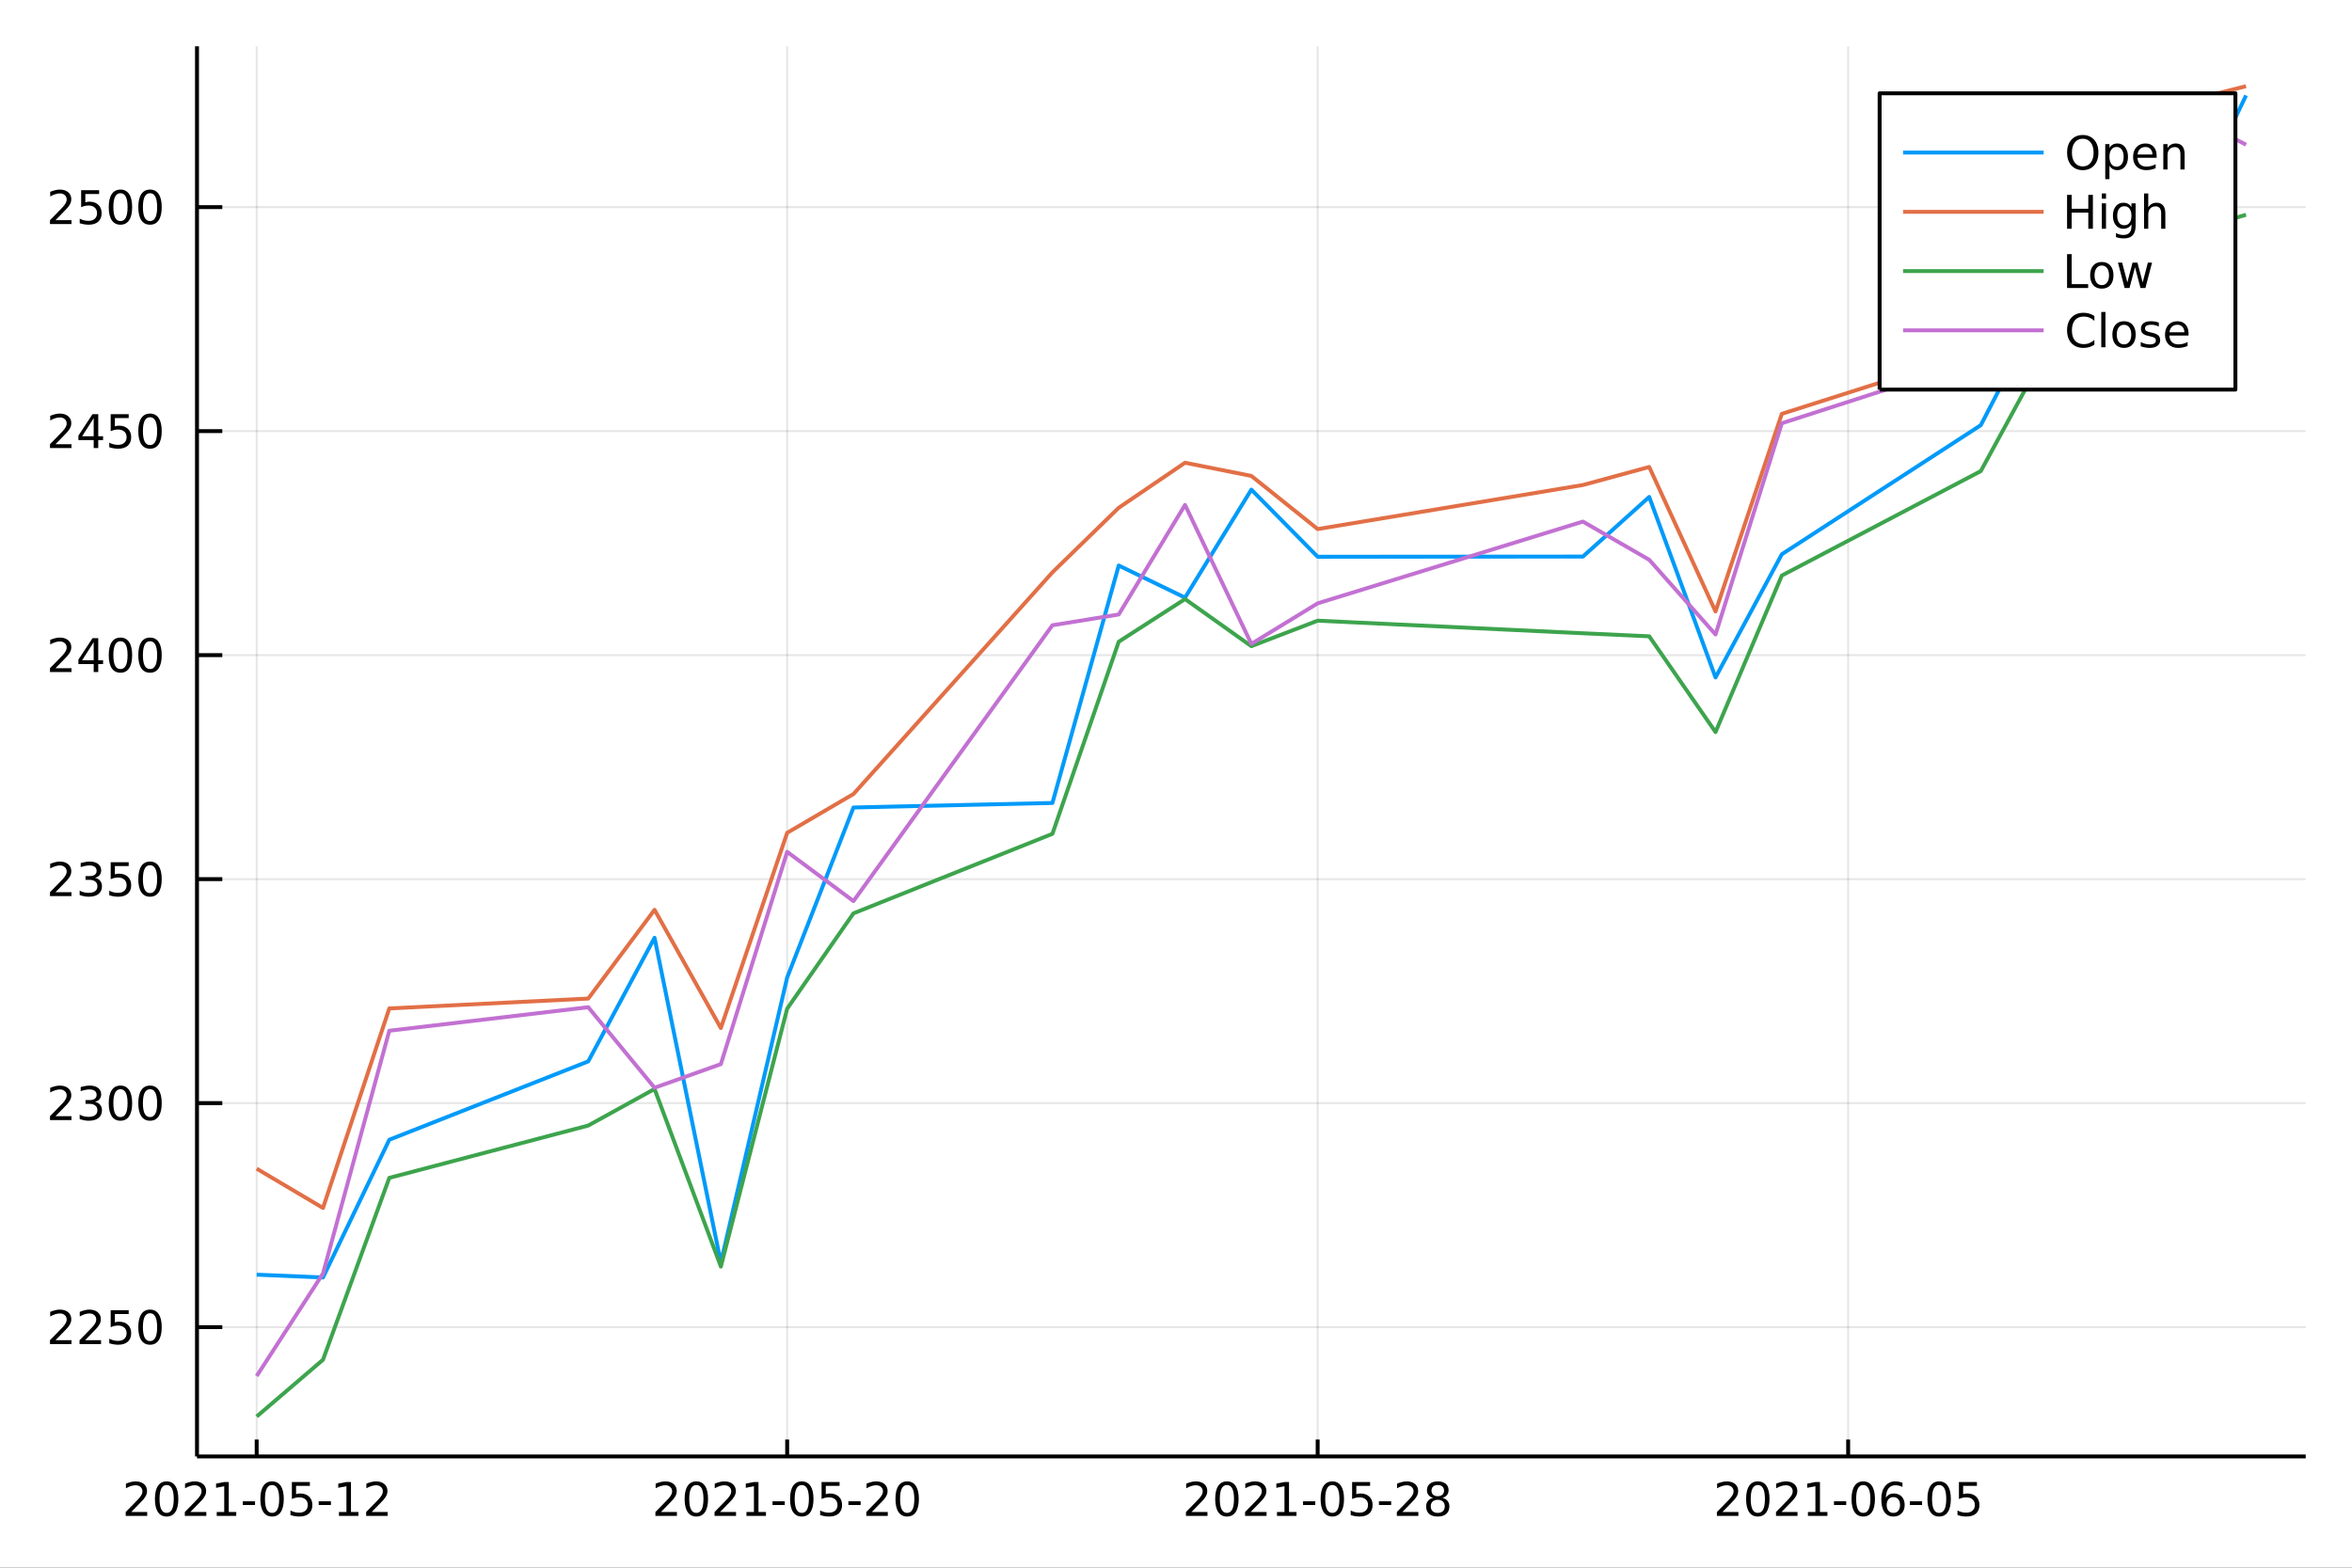 <?xml version="1.0" encoding="utf-8"?>
<svg xmlns="http://www.w3.org/2000/svg" xmlns:xlink="http://www.w3.org/1999/xlink" width="600" height="400" viewBox="0 0 2400 1600">
<rect x="0" y="0" width="2400" height="1600" fill="#333333" stroke="none"/>
<defs>
  <clipPath id="clip650">
    <rect x="0" y="0" width="2400" height="1600"/>
  </clipPath>
</defs>
<path clip-path="url(#clip650)" d="
M0 1600 L2400 1600 L2400 0 L0 0  Z
  " fill="#ffffff" fill-rule="evenodd" fill-opacity="1"/>
<defs>
  <clipPath id="clip651">
    <rect x="480" y="0" width="1681" height="1600"/>
  </clipPath>
</defs>
<path clip-path="url(#clip650)" d="
M201.019 1486.45 L2352.76 1486.45 L2352.76 47.244 L201.019 47.244  Z
  " fill="#ffffff" fill-rule="evenodd" fill-opacity="1"/>
<defs>
  <clipPath id="clip652">
    <rect x="201" y="47" width="2153" height="1440"/>
  </clipPath>
</defs>
<polyline clip-path="url(#clip652)" style="stroke:#000000; stroke-linecap:butt; stroke-linejoin:round; stroke-width:2; stroke-opacity:0.1; fill:none" points="
  261.917,1486.45 261.917,47.244 
  "/>
<polyline clip-path="url(#clip652)" style="stroke:#000000; stroke-linecap:butt; stroke-linejoin:round; stroke-width:2; stroke-opacity:0.1; fill:none" points="
  803.235,1486.45 803.235,47.244 
  "/>
<polyline clip-path="url(#clip652)" style="stroke:#000000; stroke-linecap:butt; stroke-linejoin:round; stroke-width:2; stroke-opacity:0.1; fill:none" points="
  1344.55,1486.45 1344.55,47.244 
  "/>
<polyline clip-path="url(#clip652)" style="stroke:#000000; stroke-linecap:butt; stroke-linejoin:round; stroke-width:2; stroke-opacity:0.1; fill:none" points="
  1885.87,1486.45 1885.87,47.244 
  "/>
<polyline clip-path="url(#clip650)" style="stroke:#000000; stroke-linecap:butt; stroke-linejoin:round; stroke-width:4; stroke-opacity:1; fill:none" points="
  201.019,1486.45 2352.76,1486.45 
  "/>
<polyline clip-path="url(#clip650)" style="stroke:#000000; stroke-linecap:butt; stroke-linejoin:round; stroke-width:4; stroke-opacity:1; fill:none" points="
  261.917,1486.45 261.917,1469.18 
  "/>
<polyline clip-path="url(#clip650)" style="stroke:#000000; stroke-linecap:butt; stroke-linejoin:round; stroke-width:4; stroke-opacity:1; fill:none" points="
  803.235,1486.45 803.235,1469.18 
  "/>
<polyline clip-path="url(#clip650)" style="stroke:#000000; stroke-linecap:butt; stroke-linejoin:round; stroke-width:4; stroke-opacity:1; fill:none" points="
  1344.55,1486.45 1344.55,1469.18 
  "/>
<polyline clip-path="url(#clip650)" style="stroke:#000000; stroke-linecap:butt; stroke-linejoin:round; stroke-width:4; stroke-opacity:1; fill:none" points="
  1885.87,1486.45 1885.87,1469.18 
  "/>
<path clip-path="url(#clip650)" d="M133.897 1543.18 L150.217 1543.18 L150.217 1547.12 L128.272 1547.12 L128.272 1543.18 Q130.934 1540.43 135.518 1535.8 Q140.124 1531.15 141.305 1529.81 Q143.55 1527.28 144.43 1525.55 Q145.332 1523.79 145.332 1522.1 Q145.332 1519.34 143.388 1517.61 Q141.467 1515.87 138.365 1515.87 Q136.166 1515.87 133.712 1516.63 Q131.282 1517.4 128.504 1518.95 L128.504 1514.23 Q131.328 1513.09 133.782 1512.51 Q136.235 1511.93 138.272 1511.93 Q143.643 1511.93 146.837 1514.62 Q150.032 1517.31 150.032 1521.8 Q150.032 1523.93 149.221 1525.85 Q148.434 1527.74 146.328 1530.34 Q145.749 1531.01 142.647 1534.23 Q139.545 1537.42 133.897 1543.18 Z" fill="#000000" fill-rule="evenodd" fill-opacity="1" /><path clip-path="url(#clip650)" d="M170.031 1515.64 Q166.42 1515.64 164.592 1519.2 Q162.786 1522.75 162.786 1529.87 Q162.786 1536.98 164.592 1540.55 Q166.42 1544.09 170.031 1544.09 Q173.666 1544.09 175.471 1540.55 Q177.3 1536.98 177.3 1529.87 Q177.3 1522.75 175.471 1519.2 Q173.666 1515.64 170.031 1515.64 M170.031 1511.93 Q175.842 1511.93 178.897 1516.54 Q181.976 1521.12 181.976 1529.87 Q181.976 1538.6 178.897 1543.21 Q175.842 1547.79 170.031 1547.79 Q164.221 1547.79 161.143 1543.21 Q158.087 1538.6 158.087 1529.87 Q158.087 1521.12 161.143 1516.54 Q164.221 1511.93 170.031 1511.93 Z" fill="#000000" fill-rule="evenodd" fill-opacity="1" /><path clip-path="url(#clip650)" d="M194.221 1543.18 L210.54 1543.18 L210.54 1547.12 L188.596 1547.12 L188.596 1543.18 Q191.258 1540.43 195.841 1535.8 Q200.448 1531.15 201.628 1529.81 Q203.874 1527.28 204.753 1525.55 Q205.656 1523.79 205.656 1522.1 Q205.656 1519.34 203.712 1517.61 Q201.791 1515.87 198.689 1515.87 Q196.49 1515.87 194.036 1516.63 Q191.605 1517.4 188.828 1518.95 L188.828 1514.23 Q191.652 1513.09 194.105 1512.51 Q196.559 1511.93 198.596 1511.93 Q203.966 1511.93 207.161 1514.62 Q210.355 1517.31 210.355 1521.8 Q210.355 1523.93 209.545 1525.85 Q208.758 1527.74 206.652 1530.34 Q206.073 1531.01 202.971 1534.23 Q199.869 1537.42 194.221 1543.18 Z" fill="#000000" fill-rule="evenodd" fill-opacity="1" /><path clip-path="url(#clip650)" d="M221.165 1543.18 L228.804 1543.18 L228.804 1516.82 L220.494 1518.49 L220.494 1514.23 L228.758 1512.56 L233.434 1512.56 L233.434 1543.18 L241.073 1543.18 L241.073 1547.12 L221.165 1547.12 L221.165 1543.18 Z" fill="#000000" fill-rule="evenodd" fill-opacity="1" /><path clip-path="url(#clip650)" d="M247.762 1532.24 L260.239 1532.24 L260.239 1536.03 L247.762 1536.03 L247.762 1532.24 Z" fill="#000000" fill-rule="evenodd" fill-opacity="1" /><path clip-path="url(#clip650)" d="M277.623 1515.64 Q274.012 1515.64 272.184 1519.2 Q270.378 1522.75 270.378 1529.87 Q270.378 1536.98 272.184 1540.55 Q274.012 1544.09 277.623 1544.09 Q281.258 1544.09 283.063 1540.55 Q284.892 1536.98 284.892 1529.87 Q284.892 1522.75 283.063 1519.2 Q281.258 1515.64 277.623 1515.64 M277.623 1511.93 Q283.434 1511.93 286.489 1516.54 Q289.568 1521.12 289.568 1529.87 Q289.568 1538.6 286.489 1543.21 Q283.434 1547.79 277.623 1547.79 Q271.813 1547.79 268.735 1543.21 Q265.679 1538.6 265.679 1529.87 Q265.679 1521.12 268.735 1516.54 Q271.813 1511.93 277.623 1511.93 Z" fill="#000000" fill-rule="evenodd" fill-opacity="1" /><path clip-path="url(#clip650)" d="M297.832 1512.56 L316.188 1512.56 L316.188 1516.5 L302.114 1516.5 L302.114 1524.97 Q303.133 1524.62 304.151 1524.46 Q305.17 1524.27 306.188 1524.27 Q311.975 1524.27 315.355 1527.44 Q318.734 1530.62 318.734 1536.03 Q318.734 1541.61 315.262 1544.71 Q311.79 1547.79 305.471 1547.79 Q303.295 1547.79 301.026 1547.42 Q298.781 1547.05 296.373 1546.31 L296.373 1541.61 Q298.457 1542.74 300.679 1543.3 Q302.901 1543.86 305.378 1543.86 Q309.383 1543.86 311.72 1541.75 Q314.058 1539.64 314.058 1536.03 Q314.058 1532.42 311.72 1530.31 Q309.383 1528.21 305.378 1528.21 Q303.503 1528.21 301.628 1528.62 Q299.776 1529.04 297.832 1529.92 L297.832 1512.56 Z" fill="#000000" fill-rule="evenodd" fill-opacity="1" /><path clip-path="url(#clip650)" d="M325.193 1532.24 L337.669 1532.24 L337.669 1536.03 L325.193 1536.03 L325.193 1532.24 Z" fill="#000000" fill-rule="evenodd" fill-opacity="1" /><path clip-path="url(#clip650)" d="M345.864 1543.18 L353.503 1543.18 L353.503 1516.82 L345.193 1518.49 L345.193 1514.23 L353.456 1512.56 L358.132 1512.56 L358.132 1543.18 L365.771 1543.18 L365.771 1547.12 L345.864 1547.12 L345.864 1543.18 Z" fill="#000000" fill-rule="evenodd" fill-opacity="1" /><path clip-path="url(#clip650)" d="M379.243 1543.18 L395.563 1543.18 L395.563 1547.12 L373.618 1547.12 L373.618 1543.18 Q376.28 1540.43 380.864 1535.8 Q385.47 1531.15 386.651 1529.81 Q388.896 1527.28 389.776 1525.55 Q390.678 1523.79 390.678 1522.1 Q390.678 1519.34 388.734 1517.61 Q386.813 1515.87 383.711 1515.87 Q381.512 1515.87 379.058 1516.63 Q376.628 1517.4 373.85 1518.95 L373.85 1514.23 Q376.674 1513.09 379.128 1512.51 Q381.581 1511.93 383.618 1511.93 Q388.989 1511.93 392.183 1514.62 Q395.377 1517.31 395.377 1521.8 Q395.377 1523.93 394.567 1525.85 Q393.78 1527.74 391.674 1530.34 Q391.095 1531.01 387.993 1534.23 Q384.891 1537.42 379.243 1543.18 Z" fill="#000000" fill-rule="evenodd" fill-opacity="1" /><path clip-path="url(#clip650)" d="M674.416 1543.18 L690.735 1543.18 L690.735 1547.12 L668.791 1547.12 L668.791 1543.18 Q671.453 1540.43 676.036 1535.8 Q680.643 1531.15 681.823 1529.81 Q684.069 1527.28 684.948 1525.55 Q685.851 1523.79 685.851 1522.1 Q685.851 1519.34 683.907 1517.61 Q681.986 1515.87 678.884 1515.87 Q676.685 1515.87 674.231 1516.63 Q671.8 1517.4 669.023 1518.95 L669.023 1514.23 Q671.847 1513.09 674.3 1512.51 Q676.754 1511.93 678.791 1511.93 Q684.161 1511.93 687.356 1514.62 Q690.55 1517.31 690.55 1521.8 Q690.55 1523.93 689.74 1525.85 Q688.953 1527.74 686.847 1530.34 Q686.268 1531.01 683.166 1534.23 Q680.064 1537.42 674.416 1543.18 Z" fill="#000000" fill-rule="evenodd" fill-opacity="1" /><path clip-path="url(#clip650)" d="M710.55 1515.64 Q706.939 1515.64 705.11 1519.2 Q703.305 1522.75 703.305 1529.87 Q703.305 1536.98 705.11 1540.55 Q706.939 1544.09 710.55 1544.09 Q714.184 1544.09 715.99 1540.55 Q717.819 1536.98 717.819 1529.87 Q717.819 1522.75 715.99 1519.2 Q714.184 1515.64 710.55 1515.64 M710.55 1511.93 Q716.36 1511.93 719.416 1516.54 Q722.495 1521.12 722.495 1529.87 Q722.495 1538.6 719.416 1543.21 Q716.36 1547.79 710.55 1547.79 Q704.74 1547.79 701.661 1543.21 Q698.606 1538.6 698.606 1529.87 Q698.606 1521.12 701.661 1516.54 Q704.74 1511.93 710.55 1511.93 Z" fill="#000000" fill-rule="evenodd" fill-opacity="1" /><path clip-path="url(#clip650)" d="M734.74 1543.18 L751.059 1543.18 L751.059 1547.12 L729.115 1547.12 L729.115 1543.18 Q731.777 1540.43 736.36 1535.8 Q740.967 1531.15 742.147 1529.81 Q744.393 1527.28 745.272 1525.55 Q746.175 1523.79 746.175 1522.1 Q746.175 1519.34 744.231 1517.61 Q742.309 1515.87 739.207 1515.87 Q737.008 1515.87 734.555 1516.63 Q732.124 1517.4 729.346 1518.95 L729.346 1514.23 Q732.17 1513.09 734.624 1512.51 Q737.078 1511.93 739.115 1511.93 Q744.485 1511.93 747.68 1514.62 Q750.874 1517.31 750.874 1521.8 Q750.874 1523.93 750.064 1525.85 Q749.277 1527.74 747.17 1530.34 Q746.592 1531.01 743.49 1534.23 Q740.388 1537.42 734.74 1543.18 Z" fill="#000000" fill-rule="evenodd" fill-opacity="1" /><path clip-path="url(#clip650)" d="M761.684 1543.18 L769.323 1543.18 L769.323 1516.82 L761.013 1518.49 L761.013 1514.23 L769.277 1512.56 L773.953 1512.56 L773.953 1543.18 L781.591 1543.18 L781.591 1547.12 L761.684 1547.12 L761.684 1543.18 Z" fill="#000000" fill-rule="evenodd" fill-opacity="1" /><path clip-path="url(#clip650)" d="M788.281 1532.24 L800.758 1532.24 L800.758 1536.03 L788.281 1536.03 L788.281 1532.24 Z" fill="#000000" fill-rule="evenodd" fill-opacity="1" /><path clip-path="url(#clip650)" d="M818.142 1515.64 Q814.531 1515.64 812.702 1519.2 Q810.897 1522.75 810.897 1529.87 Q810.897 1536.98 812.702 1540.55 Q814.531 1544.09 818.142 1544.09 Q821.776 1544.09 823.582 1540.55 Q825.411 1536.98 825.411 1529.87 Q825.411 1522.75 823.582 1519.2 Q821.776 1515.64 818.142 1515.64 M818.142 1511.93 Q823.952 1511.93 827.008 1516.54 Q830.087 1521.12 830.087 1529.87 Q830.087 1538.6 827.008 1543.21 Q823.952 1547.79 818.142 1547.79 Q812.332 1547.79 809.253 1543.21 Q806.198 1538.6 806.198 1529.87 Q806.198 1521.12 809.253 1516.54 Q812.332 1511.93 818.142 1511.93 Z" fill="#000000" fill-rule="evenodd" fill-opacity="1" /><path clip-path="url(#clip650)" d="M838.35 1512.56 L856.707 1512.56 L856.707 1516.5 L842.633 1516.5 L842.633 1524.97 Q843.651 1524.62 844.67 1524.46 Q845.688 1524.27 846.707 1524.27 Q852.494 1524.27 855.873 1527.44 Q859.253 1530.62 859.253 1536.03 Q859.253 1541.61 855.781 1544.71 Q852.309 1547.79 845.989 1547.79 Q843.813 1547.79 841.545 1547.42 Q839.3 1547.05 836.892 1546.31 L836.892 1541.61 Q838.975 1542.74 841.198 1543.3 Q843.42 1543.86 845.897 1543.86 Q849.901 1543.86 852.239 1541.75 Q854.577 1539.64 854.577 1536.03 Q854.577 1532.42 852.239 1530.31 Q849.901 1528.21 845.897 1528.21 Q844.022 1528.21 842.147 1528.62 Q840.295 1529.04 838.35 1529.92 L838.35 1512.56 Z" fill="#000000" fill-rule="evenodd" fill-opacity="1" /><path clip-path="url(#clip650)" d="M865.711 1532.24 L878.188 1532.24 L878.188 1536.03 L865.711 1536.03 L865.711 1532.24 Z" fill="#000000" fill-rule="evenodd" fill-opacity="1" /><path clip-path="url(#clip650)" d="M889.6 1543.18 L905.92 1543.18 L905.92 1547.12 L883.975 1547.12 L883.975 1543.18 Q886.637 1540.43 891.221 1535.8 Q895.827 1531.15 897.008 1529.81 Q899.253 1527.28 900.133 1525.55 Q901.035 1523.79 901.035 1522.1 Q901.035 1519.34 899.091 1517.61 Q897.17 1515.87 894.068 1515.87 Q891.869 1515.87 889.415 1516.63 Q886.984 1517.4 884.207 1518.95 L884.207 1514.23 Q887.031 1513.09 889.484 1512.51 Q891.938 1511.93 893.975 1511.93 Q899.345 1511.93 902.54 1514.62 Q905.734 1517.31 905.734 1521.8 Q905.734 1523.93 904.924 1525.85 Q904.137 1527.74 902.031 1530.34 Q901.452 1531.01 898.35 1534.23 Q895.248 1537.42 889.6 1543.18 Z" fill="#000000" fill-rule="evenodd" fill-opacity="1" /><path clip-path="url(#clip650)" d="M925.734 1515.64 Q922.123 1515.64 920.294 1519.2 Q918.489 1522.75 918.489 1529.87 Q918.489 1536.98 920.294 1540.55 Q922.123 1544.09 925.734 1544.09 Q929.368 1544.09 931.174 1540.55 Q933.003 1536.98 933.003 1529.87 Q933.003 1522.75 931.174 1519.2 Q929.368 1515.64 925.734 1515.64 M925.734 1511.93 Q931.544 1511.93 934.6 1516.54 Q937.679 1521.12 937.679 1529.87 Q937.679 1538.6 934.6 1543.21 Q931.544 1547.79 925.734 1547.79 Q919.924 1547.79 916.845 1543.21 Q913.79 1538.6 913.79 1529.87 Q913.79 1521.12 916.845 1516.54 Q919.924 1511.93 925.734 1511.93 Z" fill="#000000" fill-rule="evenodd" fill-opacity="1" /><path clip-path="url(#clip650)" d="M1215.78 1543.18 L1232.1 1543.18 L1232.1 1547.12 L1210.15 1547.12 L1210.15 1543.18 Q1212.82 1540.43 1217.4 1535.8 Q1222.01 1531.15 1223.19 1529.81 Q1225.43 1527.28 1226.31 1525.55 Q1227.21 1523.79 1227.21 1522.1 Q1227.21 1519.34 1225.27 1517.61 Q1223.35 1515.87 1220.25 1515.87 Q1218.05 1515.87 1215.59 1516.63 Q1213.16 1517.4 1210.39 1518.95 L1210.39 1514.23 Q1213.21 1513.09 1215.66 1512.51 Q1218.12 1511.93 1220.15 1511.93 Q1225.53 1511.93 1228.72 1514.62 Q1231.91 1517.31 1231.91 1521.8 Q1231.91 1523.93 1231.1 1525.85 Q1230.32 1527.74 1228.21 1530.34 Q1227.63 1531.01 1224.53 1534.23 Q1221.43 1537.42 1215.78 1543.18 Z" fill="#000000" fill-rule="evenodd" fill-opacity="1" /><path clip-path="url(#clip650)" d="M1251.91 1515.64 Q1248.3 1515.64 1246.47 1519.2 Q1244.67 1522.75 1244.67 1529.87 Q1244.67 1536.98 1246.47 1540.55 Q1248.3 1544.09 1251.91 1544.09 Q1255.55 1544.09 1257.35 1540.55 Q1259.18 1536.98 1259.18 1529.87 Q1259.18 1522.75 1257.35 1519.2 Q1255.55 1515.64 1251.91 1515.64 M1251.91 1511.93 Q1257.72 1511.93 1260.78 1516.54 Q1263.86 1521.12 1263.86 1529.87 Q1263.86 1538.6 1260.78 1543.21 Q1257.72 1547.79 1251.91 1547.79 Q1246.1 1547.79 1243.03 1543.21 Q1239.97 1538.6 1239.97 1529.87 Q1239.97 1521.12 1243.03 1516.54 Q1246.1 1511.93 1251.91 1511.93 Z" fill="#000000" fill-rule="evenodd" fill-opacity="1" /><path clip-path="url(#clip650)" d="M1276.1 1543.18 L1292.42 1543.18 L1292.42 1547.12 L1270.48 1547.12 L1270.48 1543.18 Q1273.14 1540.43 1277.72 1535.8 Q1282.33 1531.15 1283.51 1529.81 Q1285.76 1527.28 1286.64 1525.55 Q1287.54 1523.79 1287.54 1522.1 Q1287.54 1519.34 1285.59 1517.61 Q1283.67 1515.87 1280.57 1515.87 Q1278.37 1515.87 1275.92 1516.63 Q1273.49 1517.4 1270.71 1518.95 L1270.71 1514.23 Q1273.53 1513.09 1275.99 1512.51 Q1278.44 1511.93 1280.48 1511.93 Q1285.85 1511.93 1289.04 1514.62 Q1292.24 1517.31 1292.24 1521.8 Q1292.24 1523.93 1291.43 1525.85 Q1290.64 1527.74 1288.53 1530.34 Q1287.96 1531.01 1284.85 1534.23 Q1281.75 1537.42 1276.1 1543.18 Z" fill="#000000" fill-rule="evenodd" fill-opacity="1" /><path clip-path="url(#clip650)" d="M1303.05 1543.18 L1310.69 1543.18 L1310.69 1516.82 L1302.38 1518.49 L1302.38 1514.23 L1310.64 1512.56 L1315.32 1512.56 L1315.32 1543.18 L1322.96 1543.18 L1322.96 1547.12 L1303.05 1547.12 L1303.05 1543.18 Z" fill="#000000" fill-rule="evenodd" fill-opacity="1" /><path clip-path="url(#clip650)" d="M1329.64 1532.24 L1342.12 1532.24 L1342.12 1536.03 L1329.64 1536.03 L1329.64 1532.24 Z" fill="#000000" fill-rule="evenodd" fill-opacity="1" /><path clip-path="url(#clip650)" d="M1359.51 1515.64 Q1355.89 1515.64 1354.07 1519.2 Q1352.26 1522.75 1352.26 1529.87 Q1352.26 1536.98 1354.07 1540.55 Q1355.89 1544.09 1359.51 1544.09 Q1363.14 1544.09 1364.95 1540.55 Q1366.77 1536.98 1366.77 1529.87 Q1366.77 1522.75 1364.95 1519.2 Q1363.14 1515.64 1359.51 1515.64 M1359.51 1511.93 Q1365.32 1511.93 1368.37 1516.54 Q1371.45 1521.12 1371.45 1529.87 Q1371.45 1538.6 1368.37 1543.21 Q1365.32 1547.79 1359.51 1547.79 Q1353.7 1547.79 1350.62 1543.21 Q1347.56 1538.6 1347.56 1529.87 Q1347.56 1521.12 1350.62 1516.54 Q1353.7 1511.93 1359.51 1511.93 Z" fill="#000000" fill-rule="evenodd" fill-opacity="1" /><path clip-path="url(#clip650)" d="M1379.71 1512.56 L1398.07 1512.56 L1398.07 1516.5 L1384 1516.5 L1384 1524.97 Q1385.02 1524.62 1386.03 1524.46 Q1387.05 1524.27 1388.07 1524.27 Q1393.86 1524.27 1397.24 1527.44 Q1400.62 1530.62 1400.62 1536.03 Q1400.62 1541.61 1397.14 1544.71 Q1393.67 1547.79 1387.35 1547.79 Q1385.18 1547.79 1382.91 1547.42 Q1380.66 1547.05 1378.26 1546.31 L1378.26 1541.61 Q1380.34 1542.74 1382.56 1543.3 Q1384.78 1543.86 1387.26 1543.86 Q1391.26 1543.86 1393.6 1541.75 Q1395.94 1539.64 1395.94 1536.03 Q1395.94 1532.42 1393.6 1530.31 Q1391.26 1528.21 1387.26 1528.21 Q1385.39 1528.21 1383.51 1528.62 Q1381.66 1529.04 1379.71 1529.92 L1379.71 1512.56 Z" fill="#000000" fill-rule="evenodd" fill-opacity="1" /><path clip-path="url(#clip650)" d="M1407.08 1532.24 L1419.55 1532.24 L1419.55 1536.03 L1407.08 1536.03 L1407.08 1532.24 Z" fill="#000000" fill-rule="evenodd" fill-opacity="1" /><path clip-path="url(#clip650)" d="M1430.96 1543.18 L1447.28 1543.18 L1447.28 1547.12 L1425.34 1547.12 L1425.34 1543.18 Q1428 1540.43 1432.58 1535.8 Q1437.19 1531.15 1438.37 1529.81 Q1440.62 1527.28 1441.5 1525.55 Q1442.4 1523.79 1442.4 1522.1 Q1442.4 1519.34 1440.45 1517.61 Q1438.53 1515.87 1435.43 1515.87 Q1433.23 1515.87 1430.78 1516.63 Q1428.35 1517.4 1425.57 1518.95 L1425.57 1514.23 Q1428.39 1513.09 1430.85 1512.51 Q1433.3 1511.93 1435.34 1511.93 Q1440.71 1511.93 1443.9 1514.62 Q1447.1 1517.31 1447.1 1521.8 Q1447.1 1523.93 1446.29 1525.85 Q1445.5 1527.74 1443.39 1530.34 Q1442.82 1531.01 1439.71 1534.23 Q1436.61 1537.42 1430.96 1543.18 Z" fill="#000000" fill-rule="evenodd" fill-opacity="1" /><path clip-path="url(#clip650)" d="M1467.1 1530.71 Q1463.76 1530.71 1461.84 1532.49 Q1459.95 1534.27 1459.95 1537.4 Q1459.95 1540.52 1461.84 1542.31 Q1463.76 1544.09 1467.1 1544.09 Q1470.43 1544.09 1472.35 1542.31 Q1474.27 1540.5 1474.27 1537.4 Q1474.27 1534.27 1472.35 1532.49 Q1470.45 1530.71 1467.1 1530.71 M1462.42 1528.72 Q1459.41 1527.98 1457.72 1525.92 Q1456.06 1523.86 1456.06 1520.89 Q1456.06 1516.75 1459 1514.34 Q1461.96 1511.93 1467.1 1511.93 Q1472.26 1511.93 1475.2 1514.34 Q1478.14 1516.75 1478.14 1520.89 Q1478.14 1523.86 1476.45 1525.92 Q1474.78 1527.98 1471.8 1528.72 Q1475.18 1529.5 1477.05 1531.8 Q1478.95 1534.09 1478.95 1537.4 Q1478.95 1542.42 1475.87 1545.11 Q1472.82 1547.79 1467.1 1547.79 Q1461.38 1547.79 1458.3 1545.11 Q1455.25 1542.42 1455.25 1537.4 Q1455.25 1534.09 1457.14 1531.8 Q1459.04 1529.5 1462.42 1528.72 M1460.71 1521.33 Q1460.71 1524.02 1462.38 1525.52 Q1464.07 1527.03 1467.1 1527.03 Q1470.11 1527.03 1471.8 1525.52 Q1473.51 1524.02 1473.51 1521.33 Q1473.51 1518.65 1471.8 1517.14 Q1470.11 1515.64 1467.1 1515.64 Q1464.07 1515.64 1462.38 1517.14 Q1460.71 1518.65 1460.71 1521.33 Z" fill="#000000" fill-rule="evenodd" fill-opacity="1" /><path clip-path="url(#clip650)" d="M1757.55 1543.18 L1773.87 1543.18 L1773.87 1547.12 L1751.92 1547.12 L1751.92 1543.18 Q1754.59 1540.43 1759.17 1535.8 Q1763.78 1531.15 1764.96 1529.81 Q1767.2 1527.28 1768.08 1525.55 Q1768.98 1523.79 1768.98 1522.1 Q1768.98 1519.34 1767.04 1517.61 Q1765.12 1515.87 1762.02 1515.87 Q1759.82 1515.87 1757.36 1516.63 Q1754.93 1517.4 1752.16 1518.95 L1752.16 1514.23 Q1754.98 1513.09 1757.43 1512.51 Q1759.89 1511.93 1761.92 1511.93 Q1767.29 1511.93 1770.49 1514.62 Q1773.68 1517.31 1773.68 1521.8 Q1773.68 1523.93 1772.87 1525.85 Q1772.09 1527.74 1769.98 1530.34 Q1769.4 1531.01 1766.3 1534.23 Q1763.2 1537.42 1757.55 1543.18 Z" fill="#000000" fill-rule="evenodd" fill-opacity="1" /><path clip-path="url(#clip650)" d="M1793.68 1515.64 Q1790.07 1515.64 1788.24 1519.2 Q1786.44 1522.75 1786.44 1529.87 Q1786.44 1536.98 1788.24 1540.55 Q1790.07 1544.09 1793.68 1544.09 Q1797.32 1544.09 1799.12 1540.55 Q1800.95 1536.98 1800.95 1529.87 Q1800.95 1522.75 1799.12 1519.2 Q1797.32 1515.64 1793.68 1515.64 M1793.68 1511.93 Q1799.49 1511.93 1802.55 1516.54 Q1805.63 1521.12 1805.63 1529.87 Q1805.63 1538.6 1802.55 1543.21 Q1799.49 1547.79 1793.68 1547.79 Q1787.87 1547.79 1784.79 1543.21 Q1781.74 1538.6 1781.74 1529.87 Q1781.74 1521.12 1784.79 1516.54 Q1787.87 1511.93 1793.68 1511.93 Z" fill="#000000" fill-rule="evenodd" fill-opacity="1" /><path clip-path="url(#clip650)" d="M1817.87 1543.18 L1834.19 1543.18 L1834.19 1547.12 L1812.25 1547.12 L1812.25 1543.18 Q1814.91 1540.43 1819.49 1535.8 Q1824.1 1531.15 1825.28 1529.81 Q1827.53 1527.28 1828.4 1525.55 Q1829.31 1523.79 1829.31 1522.1 Q1829.31 1519.34 1827.36 1517.61 Q1825.44 1515.87 1822.34 1515.87 Q1820.14 1515.87 1817.69 1516.63 Q1815.26 1517.4 1812.48 1518.95 L1812.48 1514.23 Q1815.3 1513.09 1817.76 1512.51 Q1820.21 1511.93 1822.25 1511.93 Q1827.62 1511.93 1830.81 1514.62 Q1834.01 1517.31 1834.01 1521.8 Q1834.01 1523.93 1833.2 1525.85 Q1832.41 1527.74 1830.3 1530.34 Q1829.72 1531.01 1826.62 1534.23 Q1823.52 1537.42 1817.87 1543.18 Z" fill="#000000" fill-rule="evenodd" fill-opacity="1" /><path clip-path="url(#clip650)" d="M1844.82 1543.18 L1852.46 1543.18 L1852.46 1516.82 L1844.15 1518.49 L1844.15 1514.23 L1852.41 1512.56 L1857.09 1512.56 L1857.09 1543.18 L1864.72 1543.18 L1864.72 1547.12 L1844.82 1547.12 L1844.82 1543.18 Z" fill="#000000" fill-rule="evenodd" fill-opacity="1" /><path clip-path="url(#clip650)" d="M1871.41 1532.24 L1883.89 1532.24 L1883.89 1536.03 L1871.41 1536.03 L1871.41 1532.24 Z" fill="#000000" fill-rule="evenodd" fill-opacity="1" /><path clip-path="url(#clip650)" d="M1901.27 1515.64 Q1897.66 1515.64 1895.83 1519.2 Q1894.03 1522.75 1894.03 1529.87 Q1894.03 1536.98 1895.83 1540.55 Q1897.66 1544.09 1901.27 1544.09 Q1904.91 1544.09 1906.71 1540.55 Q1908.54 1536.98 1908.54 1529.87 Q1908.54 1522.75 1906.71 1519.2 Q1904.91 1515.64 1901.27 1515.64 M1901.27 1511.93 Q1907.08 1511.93 1910.14 1516.54 Q1913.22 1521.12 1913.22 1529.87 Q1913.22 1538.6 1910.14 1543.21 Q1907.08 1547.79 1901.27 1547.79 Q1895.46 1547.79 1892.39 1543.21 Q1889.33 1538.6 1889.33 1529.87 Q1889.33 1521.12 1892.39 1516.54 Q1895.46 1511.93 1901.27 1511.93 Z" fill="#000000" fill-rule="evenodd" fill-opacity="1" /><path clip-path="url(#clip650)" d="M1932.02 1527.98 Q1928.87 1527.98 1927.02 1530.13 Q1925.19 1532.28 1925.19 1536.03 Q1925.19 1539.76 1927.02 1541.93 Q1928.87 1544.09 1932.02 1544.09 Q1935.16 1544.09 1936.99 1541.93 Q1938.84 1539.76 1938.84 1536.03 Q1938.84 1532.28 1936.99 1530.13 Q1935.16 1527.98 1932.02 1527.98 M1941.3 1513.32 L1941.3 1517.58 Q1939.54 1516.75 1937.73 1516.31 Q1935.95 1515.87 1934.19 1515.87 Q1929.56 1515.87 1927.11 1519 Q1924.68 1522.12 1924.33 1528.44 Q1925.7 1526.43 1927.76 1525.36 Q1929.82 1524.27 1932.29 1524.27 Q1937.5 1524.27 1940.51 1527.44 Q1943.54 1530.59 1943.54 1536.03 Q1943.54 1541.36 1940.39 1544.57 Q1937.25 1547.79 1932.02 1547.79 Q1926.02 1547.79 1922.85 1543.21 Q1919.68 1538.6 1919.68 1529.87 Q1919.68 1521.68 1923.57 1516.82 Q1927.46 1511.93 1934.01 1511.93 Q1935.77 1511.93 1937.55 1512.28 Q1939.35 1512.63 1941.3 1513.32 Z" fill="#000000" fill-rule="evenodd" fill-opacity="1" /><path clip-path="url(#clip650)" d="M1948.84 1532.24 L1961.32 1532.24 L1961.32 1536.03 L1948.84 1536.03 L1948.84 1532.24 Z" fill="#000000" fill-rule="evenodd" fill-opacity="1" /><path clip-path="url(#clip650)" d="M1978.7 1515.64 Q1975.09 1515.64 1973.27 1519.2 Q1971.46 1522.75 1971.46 1529.87 Q1971.46 1536.98 1973.27 1540.55 Q1975.09 1544.09 1978.7 1544.09 Q1982.34 1544.09 1984.14 1540.55 Q1985.97 1536.98 1985.97 1529.87 Q1985.97 1522.75 1984.14 1519.2 Q1982.34 1515.64 1978.7 1515.64 M1978.7 1511.93 Q1984.51 1511.93 1987.57 1516.54 Q1990.65 1521.12 1990.65 1529.87 Q1990.65 1538.6 1987.57 1543.21 Q1984.51 1547.79 1978.7 1547.79 Q1972.89 1547.79 1969.82 1543.21 Q1966.76 1538.6 1966.76 1529.87 Q1966.76 1521.12 1969.82 1516.54 Q1972.89 1511.93 1978.7 1511.93 Z" fill="#000000" fill-rule="evenodd" fill-opacity="1" /><path clip-path="url(#clip650)" d="M1998.91 1512.56 L2017.27 1512.56 L2017.27 1516.5 L2003.2 1516.5 L2003.2 1524.97 Q2004.21 1524.62 2005.23 1524.46 Q2006.25 1524.27 2007.27 1524.27 Q2013.06 1524.27 2016.44 1527.44 Q2019.82 1530.62 2019.82 1536.03 Q2019.82 1541.61 2016.34 1544.71 Q2012.87 1547.79 2006.55 1547.79 Q2004.38 1547.79 2002.11 1547.42 Q1999.86 1547.05 1997.45 1546.31 L1997.45 1541.61 Q1999.54 1542.74 2001.76 1543.3 Q2003.98 1543.86 2006.46 1543.86 Q2010.46 1543.86 2012.8 1541.75 Q2015.14 1539.64 2015.14 1536.03 Q2015.14 1532.42 2012.8 1530.31 Q2010.46 1528.21 2006.46 1528.21 Q2004.58 1528.21 2002.71 1528.62 Q2000.86 1529.04 1998.91 1529.92 L1998.91 1512.56 Z" fill="#000000" fill-rule="evenodd" fill-opacity="1" /><polyline clip-path="url(#clip652)" style="stroke:#000000; stroke-linecap:butt; stroke-linejoin:round; stroke-width:2; stroke-opacity:0.1; fill:none" points="
  201.019,1354.5 2352.76,1354.5 
  "/>
<polyline clip-path="url(#clip652)" style="stroke:#000000; stroke-linecap:butt; stroke-linejoin:round; stroke-width:2; stroke-opacity:0.1; fill:none" points="
  201.019,1125.87 2352.76,1125.87 
  "/>
<polyline clip-path="url(#clip652)" style="stroke:#000000; stroke-linecap:butt; stroke-linejoin:round; stroke-width:2; stroke-opacity:0.1; fill:none" points="
  201.019,897.252 2352.76,897.252 
  "/>
<polyline clip-path="url(#clip652)" style="stroke:#000000; stroke-linecap:butt; stroke-linejoin:round; stroke-width:2; stroke-opacity:0.1; fill:none" points="
  201.019,668.63 2352.76,668.63 
  "/>
<polyline clip-path="url(#clip652)" style="stroke:#000000; stroke-linecap:butt; stroke-linejoin:round; stroke-width:2; stroke-opacity:0.1; fill:none" points="
  201.019,440.008 2352.76,440.008 
  "/>
<polyline clip-path="url(#clip652)" style="stroke:#000000; stroke-linecap:butt; stroke-linejoin:round; stroke-width:2; stroke-opacity:0.1; fill:none" points="
  201.019,211.386 2352.76,211.386 
  "/>
<polyline clip-path="url(#clip650)" style="stroke:#000000; stroke-linecap:butt; stroke-linejoin:round; stroke-width:4; stroke-opacity:1; fill:none" points="
  201.019,1486.45 201.019,47.244 
  "/>
<polyline clip-path="url(#clip650)" style="stroke:#000000; stroke-linecap:butt; stroke-linejoin:round; stroke-width:4; stroke-opacity:1; fill:none" points="
  201.019,1354.5 226.84,1354.5 
  "/>
<polyline clip-path="url(#clip650)" style="stroke:#000000; stroke-linecap:butt; stroke-linejoin:round; stroke-width:4; stroke-opacity:1; fill:none" points="
  201.019,1125.87 226.84,1125.87 
  "/>
<polyline clip-path="url(#clip650)" style="stroke:#000000; stroke-linecap:butt; stroke-linejoin:round; stroke-width:4; stroke-opacity:1; fill:none" points="
  201.019,897.252 226.84,897.252 
  "/>
<polyline clip-path="url(#clip650)" style="stroke:#000000; stroke-linecap:butt; stroke-linejoin:round; stroke-width:4; stroke-opacity:1; fill:none" points="
  201.019,668.63 226.84,668.63 
  "/>
<polyline clip-path="url(#clip650)" style="stroke:#000000; stroke-linecap:butt; stroke-linejoin:round; stroke-width:4; stroke-opacity:1; fill:none" points="
  201.019,440.008 226.84,440.008 
  "/>
<polyline clip-path="url(#clip650)" style="stroke:#000000; stroke-linecap:butt; stroke-linejoin:round; stroke-width:4; stroke-opacity:1; fill:none" points="
  201.019,211.386 226.84,211.386 
  "/>
<path clip-path="url(#clip650)" d="M56.617 1367.84 L72.936 1367.84 L72.936 1371.78 L50.992 1371.78 L50.992 1367.84 Q53.654 1365.09 58.237 1360.46 Q62.844 1355.8 64.025 1354.46 Q66.27 1351.94 67.149 1350.2 Q68.052 1348.44 68.052 1346.75 Q68.052 1344 66.108 1342.26 Q64.186 1340.53 61.085 1340.53 Q58.886 1340.53 56.432 1341.29 Q54.001 1342.05 51.224 1343.6 L51.224 1338.88 Q54.048 1337.75 56.501 1337.17 Q58.955 1336.59 60.992 1336.59 Q66.362 1336.59 69.557 1339.28 Q72.751 1341.96 72.751 1346.45 Q72.751 1348.58 71.941 1350.5 Q71.154 1352.4 69.048 1354.99 Q68.469 1355.66 65.367 1358.88 Q62.265 1362.08 56.617 1367.84 Z" fill="#000000" fill-rule="evenodd" fill-opacity="1" /><path clip-path="url(#clip650)" d="M86.779 1367.84 L103.098 1367.84 L103.098 1371.78 L81.154 1371.78 L81.154 1367.84 Q83.816 1365.09 88.399 1360.46 Q93.006 1355.8 94.186 1354.46 Q96.432 1351.94 97.311 1350.2 Q98.214 1348.44 98.214 1346.75 Q98.214 1344 96.27 1342.26 Q94.348 1340.53 91.246 1340.53 Q89.047 1340.53 86.594 1341.29 Q84.163 1342.05 81.385 1343.6 L81.385 1338.88 Q84.21 1337.75 86.663 1337.17 Q89.117 1336.59 91.154 1336.59 Q96.524 1336.59 99.719 1339.28 Q102.913 1341.96 102.913 1346.45 Q102.913 1348.58 102.103 1350.5 Q101.316 1352.4 99.21 1354.99 Q98.631 1355.66 95.529 1358.88 Q92.427 1362.08 86.779 1367.84 Z" fill="#000000" fill-rule="evenodd" fill-opacity="1" /><path clip-path="url(#clip650)" d="M112.959 1337.22 L131.316 1337.22 L131.316 1341.15 L117.242 1341.15 L117.242 1349.62 Q118.26 1349.28 119.279 1349.11 Q120.297 1348.93 121.316 1348.93 Q127.103 1348.93 130.482 1352.1 Q133.862 1355.27 133.862 1360.69 Q133.862 1366.27 130.39 1369.37 Q126.918 1372.45 120.598 1372.45 Q118.422 1372.45 116.154 1372.08 Q113.908 1371.71 111.501 1370.97 L111.501 1366.27 Q113.584 1367.4 115.807 1367.96 Q118.029 1368.51 120.506 1368.51 Q124.51 1368.51 126.848 1366.41 Q129.186 1364.3 129.186 1360.69 Q129.186 1357.08 126.848 1354.97 Q124.51 1352.86 120.506 1352.86 Q118.631 1352.86 116.756 1353.28 Q114.904 1353.7 112.959 1354.58 L112.959 1337.22 Z" fill="#000000" fill-rule="evenodd" fill-opacity="1" /><path clip-path="url(#clip650)" d="M153.075 1340.29 Q149.464 1340.29 147.635 1343.86 Q145.83 1347.4 145.83 1354.53 Q145.83 1361.64 147.635 1365.2 Q149.464 1368.74 153.075 1368.74 Q156.709 1368.74 158.515 1365.2 Q160.343 1361.64 160.343 1354.53 Q160.343 1347.4 158.515 1343.86 Q156.709 1340.29 153.075 1340.29 M153.075 1336.59 Q158.885 1336.59 161.941 1341.2 Q165.019 1345.78 165.019 1354.53 Q165.019 1363.26 161.941 1367.86 Q158.885 1372.45 153.075 1372.45 Q147.265 1372.45 144.186 1367.86 Q141.131 1363.26 141.131 1354.53 Q141.131 1345.78 144.186 1341.2 Q147.265 1336.59 153.075 1336.59 Z" fill="#000000" fill-rule="evenodd" fill-opacity="1" /><path clip-path="url(#clip650)" d="M56.617 1139.22 L72.936 1139.22 L72.936 1143.15 L50.992 1143.15 L50.992 1139.22 Q53.654 1136.46 58.237 1131.83 Q62.844 1127.18 64.025 1125.84 Q66.27 1123.32 67.149 1121.58 Q68.052 1119.82 68.052 1118.13 Q68.052 1115.38 66.108 1113.64 Q64.186 1111.9 61.085 1111.9 Q58.886 1111.9 56.432 1112.67 Q54.001 1113.43 51.224 1114.98 L51.224 1110.26 Q54.048 1109.13 56.501 1108.55 Q58.955 1107.97 60.992 1107.97 Q66.362 1107.97 69.557 1110.65 Q72.751 1113.34 72.751 1117.83 Q72.751 1119.96 71.941 1121.88 Q71.154 1123.78 69.048 1126.37 Q68.469 1127.04 65.367 1130.26 Q62.265 1133.45 56.617 1139.22 Z" fill="#000000" fill-rule="evenodd" fill-opacity="1" /><path clip-path="url(#clip650)" d="M96.918 1124.52 Q100.274 1125.24 102.149 1127.51 Q104.047 1129.77 104.047 1133.11 Q104.047 1138.22 100.529 1141.02 Q97.01 1143.83 90.529 1143.83 Q88.353 1143.83 86.038 1143.39 Q83.747 1142.97 81.293 1142.11 L81.293 1137.6 Q83.237 1138.73 85.552 1139.31 Q87.867 1139.89 90.39 1139.89 Q94.788 1139.89 97.08 1138.15 Q99.395 1136.42 99.395 1133.11 Q99.395 1130.05 97.242 1128.34 Q95.112 1126.6 91.293 1126.6 L87.265 1126.6 L87.265 1122.76 L91.478 1122.76 Q94.927 1122.76 96.756 1121.39 Q98.585 1120.01 98.585 1117.41 Q98.585 1114.75 96.686 1113.34 Q94.811 1111.9 91.293 1111.9 Q89.371 1111.9 87.172 1112.32 Q84.973 1112.74 82.335 1113.62 L82.335 1109.45 Q84.997 1108.71 87.311 1108.34 Q89.649 1107.97 91.71 1107.97 Q97.034 1107.97 100.135 1110.4 Q103.237 1112.81 103.237 1116.93 Q103.237 1119.8 101.594 1121.79 Q99.95 1123.76 96.918 1124.52 Z" fill="#000000" fill-rule="evenodd" fill-opacity="1" /><path clip-path="url(#clip650)" d="M122.913 1111.67 Q119.302 1111.67 117.473 1115.24 Q115.668 1118.78 115.668 1125.91 Q115.668 1133.02 117.473 1136.58 Q119.302 1140.12 122.913 1140.12 Q126.547 1140.12 128.353 1136.58 Q130.182 1133.02 130.182 1125.91 Q130.182 1118.78 128.353 1115.24 Q126.547 1111.67 122.913 1111.67 M122.913 1107.97 Q128.723 1107.97 131.779 1112.58 Q134.857 1117.16 134.857 1125.91 Q134.857 1134.64 131.779 1139.24 Q128.723 1143.83 122.913 1143.83 Q117.103 1143.83 114.024 1139.24 Q110.969 1134.64 110.969 1125.91 Q110.969 1117.16 114.024 1112.58 Q117.103 1107.97 122.913 1107.97 Z" fill="#000000" fill-rule="evenodd" fill-opacity="1" /><path clip-path="url(#clip650)" d="M153.075 1111.67 Q149.464 1111.67 147.635 1115.24 Q145.83 1118.78 145.83 1125.91 Q145.83 1133.02 147.635 1136.58 Q149.464 1140.12 153.075 1140.12 Q156.709 1140.12 158.515 1136.58 Q160.343 1133.02 160.343 1125.91 Q160.343 1118.78 158.515 1115.24 Q156.709 1111.67 153.075 1111.67 M153.075 1107.97 Q158.885 1107.97 161.941 1112.58 Q165.019 1117.16 165.019 1125.91 Q165.019 1134.64 161.941 1139.24 Q158.885 1143.83 153.075 1143.83 Q147.265 1143.83 144.186 1139.24 Q141.131 1134.64 141.131 1125.91 Q141.131 1117.16 144.186 1112.58 Q147.265 1107.97 153.075 1107.97 Z" fill="#000000" fill-rule="evenodd" fill-opacity="1" /><path clip-path="url(#clip650)" d="M56.617 910.597 L72.936 910.597 L72.936 914.532 L50.992 914.532 L50.992 910.597 Q53.654 907.842 58.237 903.213 Q62.844 898.56 64.025 897.217 Q66.27 894.694 67.149 892.958 Q68.052 891.199 68.052 889.509 Q68.052 886.754 66.108 885.018 Q64.186 883.282 61.085 883.282 Q58.886 883.282 56.432 884.046 Q54.001 884.81 51.224 886.361 L51.224 881.639 Q54.048 880.504 56.501 879.926 Q58.955 879.347 60.992 879.347 Q66.362 879.347 69.557 882.032 Q72.751 884.717 72.751 889.208 Q72.751 891.338 71.941 893.259 Q71.154 895.157 69.048 897.75 Q68.469 898.421 65.367 901.639 Q62.265 904.833 56.617 910.597 Z" fill="#000000" fill-rule="evenodd" fill-opacity="1" /><path clip-path="url(#clip650)" d="M96.918 895.898 Q100.274 896.615 102.149 898.884 Q104.047 901.152 104.047 904.486 Q104.047 909.601 100.529 912.402 Q97.01 915.203 90.529 915.203 Q88.353 915.203 86.038 914.763 Q83.747 914.347 81.293 913.49 L81.293 908.976 Q83.237 910.111 85.552 910.689 Q87.867 911.268 90.39 911.268 Q94.788 911.268 97.08 909.532 Q99.395 907.796 99.395 904.486 Q99.395 901.43 97.242 899.717 Q95.112 897.981 91.293 897.981 L87.265 897.981 L87.265 894.139 L91.478 894.139 Q94.927 894.139 96.756 892.773 Q98.585 891.384 98.585 888.791 Q98.585 886.129 96.686 884.717 Q94.811 883.282 91.293 883.282 Q89.371 883.282 87.172 883.699 Q84.973 884.115 82.335 884.995 L82.335 880.828 Q84.997 880.088 87.311 879.717 Q89.649 879.347 91.71 879.347 Q97.034 879.347 100.135 881.778 Q103.237 884.185 103.237 888.305 Q103.237 891.176 101.594 893.166 Q99.95 895.134 96.918 895.898 Z" fill="#000000" fill-rule="evenodd" fill-opacity="1" /><path clip-path="url(#clip650)" d="M112.959 879.972 L131.316 879.972 L131.316 883.907 L117.242 883.907 L117.242 892.379 Q118.26 892.032 119.279 891.87 Q120.297 891.685 121.316 891.685 Q127.103 891.685 130.482 894.856 Q133.862 898.027 133.862 903.444 Q133.862 909.023 130.39 912.125 Q126.918 915.203 120.598 915.203 Q118.422 915.203 116.154 914.833 Q113.908 914.463 111.501 913.722 L111.501 909.023 Q113.584 910.157 115.807 910.713 Q118.029 911.268 120.506 911.268 Q124.51 911.268 126.848 909.162 Q129.186 907.055 129.186 903.444 Q129.186 899.833 126.848 897.727 Q124.51 895.62 120.506 895.62 Q118.631 895.62 116.756 896.037 Q114.904 896.453 112.959 897.333 L112.959 879.972 Z" fill="#000000" fill-rule="evenodd" fill-opacity="1" /><path clip-path="url(#clip650)" d="M153.075 883.051 Q149.464 883.051 147.635 886.615 Q145.83 890.157 145.83 897.287 Q145.83 904.393 147.635 907.958 Q149.464 911.5 153.075 911.5 Q156.709 911.5 158.515 907.958 Q160.343 904.393 160.343 897.287 Q160.343 890.157 158.515 886.615 Q156.709 883.051 153.075 883.051 M153.075 879.347 Q158.885 879.347 161.941 883.953 Q165.019 888.537 165.019 897.287 Q165.019 906.014 161.941 910.62 Q158.885 915.203 153.075 915.203 Q147.265 915.203 144.186 910.62 Q141.131 906.014 141.131 897.287 Q141.131 888.537 144.186 883.953 Q147.265 879.347 153.075 879.347 Z" fill="#000000" fill-rule="evenodd" fill-opacity="1" /><path clip-path="url(#clip650)" d="M56.617 681.975 L72.936 681.975 L72.936 685.91 L50.992 685.91 L50.992 681.975 Q53.654 679.22 58.237 674.591 Q62.844 669.938 64.025 668.595 Q66.27 666.072 67.149 664.336 Q68.052 662.577 68.052 660.887 Q68.052 658.132 66.108 656.396 Q64.186 654.66 61.085 654.66 Q58.886 654.66 56.432 655.424 Q54.001 656.188 51.224 657.739 L51.224 653.017 Q54.048 651.883 56.501 651.304 Q58.955 650.725 60.992 650.725 Q66.362 650.725 69.557 653.41 Q72.751 656.095 72.751 660.586 Q72.751 662.716 71.941 664.637 Q71.154 666.535 69.048 669.128 Q68.469 669.799 65.367 673.017 Q62.265 676.211 56.617 681.975 Z" fill="#000000" fill-rule="evenodd" fill-opacity="1" /><path clip-path="url(#clip650)" d="M95.598 655.424 L83.793 673.873 L95.598 673.873 L95.598 655.424 M94.371 651.35 L100.251 651.35 L100.251 673.873 L105.182 673.873 L105.182 677.762 L100.251 677.762 L100.251 685.91 L95.598 685.91 L95.598 677.762 L79.997 677.762 L79.997 673.248 L94.371 651.35 Z" fill="#000000" fill-rule="evenodd" fill-opacity="1" /><path clip-path="url(#clip650)" d="M122.913 654.429 Q119.302 654.429 117.473 657.994 Q115.668 661.535 115.668 668.665 Q115.668 675.771 117.473 679.336 Q119.302 682.878 122.913 682.878 Q126.547 682.878 128.353 679.336 Q130.182 675.771 130.182 668.665 Q130.182 661.535 128.353 657.994 Q126.547 654.429 122.913 654.429 M122.913 650.725 Q128.723 650.725 131.779 655.332 Q134.857 659.915 134.857 668.665 Q134.857 677.392 131.779 681.998 Q128.723 686.581 122.913 686.581 Q117.103 686.581 114.024 681.998 Q110.969 677.392 110.969 668.665 Q110.969 659.915 114.024 655.332 Q117.103 650.725 122.913 650.725 Z" fill="#000000" fill-rule="evenodd" fill-opacity="1" /><path clip-path="url(#clip650)" d="M153.075 654.429 Q149.464 654.429 147.635 657.994 Q145.83 661.535 145.83 668.665 Q145.83 675.771 147.635 679.336 Q149.464 682.878 153.075 682.878 Q156.709 682.878 158.515 679.336 Q160.343 675.771 160.343 668.665 Q160.343 661.535 158.515 657.994 Q156.709 654.429 153.075 654.429 M153.075 650.725 Q158.885 650.725 161.941 655.332 Q165.019 659.915 165.019 668.665 Q165.019 677.392 161.941 681.998 Q158.885 686.581 153.075 686.581 Q147.265 686.581 144.186 681.998 Q141.131 677.392 141.131 668.665 Q141.131 659.915 144.186 655.332 Q147.265 650.725 153.075 650.725 Z" fill="#000000" fill-rule="evenodd" fill-opacity="1" /><path clip-path="url(#clip650)" d="M56.617 453.353 L72.936 453.353 L72.936 457.288 L50.992 457.288 L50.992 453.353 Q53.654 450.598 58.237 445.969 Q62.844 441.316 64.025 439.973 Q66.27 437.45 67.149 435.714 Q68.052 433.955 68.052 432.265 Q68.052 429.511 66.108 427.774 Q64.186 426.038 61.085 426.038 Q58.886 426.038 56.432 426.802 Q54.001 427.566 51.224 429.117 L51.224 424.395 Q54.048 423.261 56.501 422.682 Q58.955 422.103 60.992 422.103 Q66.362 422.103 69.557 424.788 Q72.751 427.474 72.751 431.964 Q72.751 434.094 71.941 436.015 Q71.154 437.913 69.048 440.506 Q68.469 441.177 65.367 444.395 Q62.265 447.589 56.617 453.353 Z" fill="#000000" fill-rule="evenodd" fill-opacity="1" /><path clip-path="url(#clip650)" d="M95.598 426.802 L83.793 445.251 L95.598 445.251 L95.598 426.802 M94.371 422.728 L100.251 422.728 L100.251 445.251 L105.182 445.251 L105.182 449.14 L100.251 449.14 L100.251 457.288 L95.598 457.288 L95.598 449.14 L79.997 449.14 L79.997 444.626 L94.371 422.728 Z" fill="#000000" fill-rule="evenodd" fill-opacity="1" /><path clip-path="url(#clip650)" d="M112.959 422.728 L131.316 422.728 L131.316 426.663 L117.242 426.663 L117.242 435.136 Q118.26 434.788 119.279 434.626 Q120.297 434.441 121.316 434.441 Q127.103 434.441 130.482 437.612 Q133.862 440.784 133.862 446.2 Q133.862 451.779 130.39 454.881 Q126.918 457.96 120.598 457.96 Q118.422 457.96 116.154 457.589 Q113.908 457.219 111.501 456.478 L111.501 451.779 Q113.584 452.913 115.807 453.469 Q118.029 454.024 120.506 454.024 Q124.51 454.024 126.848 451.918 Q129.186 449.811 129.186 446.2 Q129.186 442.589 126.848 440.483 Q124.51 438.376 120.506 438.376 Q118.631 438.376 116.756 438.793 Q114.904 439.21 112.959 440.089 L112.959 422.728 Z" fill="#000000" fill-rule="evenodd" fill-opacity="1" /><path clip-path="url(#clip650)" d="M153.075 425.807 Q149.464 425.807 147.635 429.372 Q145.83 432.913 145.83 440.043 Q145.83 447.149 147.635 450.714 Q149.464 454.256 153.075 454.256 Q156.709 454.256 158.515 450.714 Q160.343 447.149 160.343 440.043 Q160.343 432.913 158.515 429.372 Q156.709 425.807 153.075 425.807 M153.075 422.103 Q158.885 422.103 161.941 426.71 Q165.019 431.293 165.019 440.043 Q165.019 448.77 161.941 453.376 Q158.885 457.96 153.075 457.96 Q147.265 457.96 144.186 453.376 Q141.131 448.77 141.131 440.043 Q141.131 431.293 144.186 426.71 Q147.265 422.103 153.075 422.103 Z" fill="#000000" fill-rule="evenodd" fill-opacity="1" /><path clip-path="url(#clip650)" d="M56.617 224.731 L72.936 224.731 L72.936 228.666 L50.992 228.666 L50.992 224.731 Q53.654 221.977 58.237 217.347 Q62.844 212.694 64.025 211.352 Q66.27 208.828 67.149 207.092 Q68.052 205.333 68.052 203.643 Q68.052 200.889 66.108 199.153 Q64.186 197.416 61.085 197.416 Q58.886 197.416 56.432 198.18 Q54.001 198.944 51.224 200.495 L51.224 195.773 Q54.048 194.639 56.501 194.06 Q58.955 193.481 60.992 193.481 Q66.362 193.481 69.557 196.167 Q72.751 198.852 72.751 203.342 Q72.751 205.472 71.941 207.393 Q71.154 209.291 69.048 211.884 Q68.469 212.555 65.367 215.773 Q62.265 218.967 56.617 224.731 Z" fill="#000000" fill-rule="evenodd" fill-opacity="1" /><path clip-path="url(#clip650)" d="M82.797 194.106 L101.154 194.106 L101.154 198.041 L87.08 198.041 L87.08 206.514 Q88.098 206.166 89.117 206.004 Q90.135 205.819 91.154 205.819 Q96.941 205.819 100.321 208.991 Q103.7 212.162 103.7 217.578 Q103.7 223.157 100.228 226.259 Q96.756 229.338 90.436 229.338 Q88.26 229.338 85.992 228.967 Q83.747 228.597 81.339 227.856 L81.339 223.157 Q83.422 224.291 85.645 224.847 Q87.867 225.402 90.344 225.402 Q94.348 225.402 96.686 223.296 Q99.024 221.19 99.024 217.578 Q99.024 213.967 96.686 211.861 Q94.348 209.754 90.344 209.754 Q88.469 209.754 86.594 210.171 Q84.742 210.588 82.797 211.467 L82.797 194.106 Z" fill="#000000" fill-rule="evenodd" fill-opacity="1" /><path clip-path="url(#clip650)" d="M122.913 197.185 Q119.302 197.185 117.473 200.75 Q115.668 204.291 115.668 211.421 Q115.668 218.527 117.473 222.092 Q119.302 225.634 122.913 225.634 Q126.547 225.634 128.353 222.092 Q130.182 218.527 130.182 211.421 Q130.182 204.291 128.353 200.75 Q126.547 197.185 122.913 197.185 M122.913 193.481 Q128.723 193.481 131.779 198.088 Q134.857 202.671 134.857 211.421 Q134.857 220.148 131.779 224.754 Q128.723 229.338 122.913 229.338 Q117.103 229.338 114.024 224.754 Q110.969 220.148 110.969 211.421 Q110.969 202.671 114.024 198.088 Q117.103 193.481 122.913 193.481 Z" fill="#000000" fill-rule="evenodd" fill-opacity="1" /><path clip-path="url(#clip650)" d="M153.075 197.185 Q149.464 197.185 147.635 200.75 Q145.83 204.291 145.83 211.421 Q145.83 218.527 147.635 222.092 Q149.464 225.634 153.075 225.634 Q156.709 225.634 158.515 222.092 Q160.343 218.527 160.343 211.421 Q160.343 204.291 158.515 200.75 Q156.709 197.185 153.075 197.185 M153.075 193.481 Q158.885 193.481 161.941 198.088 Q165.019 202.671 165.019 211.421 Q165.019 220.148 161.941 224.754 Q158.885 229.338 153.075 229.338 Q147.265 229.338 144.186 224.754 Q141.131 220.148 141.131 211.421 Q141.131 202.671 144.186 198.088 Q147.265 193.481 153.075 193.481 Z" fill="#000000" fill-rule="evenodd" fill-opacity="1" /><polyline clip-path="url(#clip652)" style="stroke:#009af9; stroke-linecap:butt; stroke-linejoin:round; stroke-width:4; stroke-opacity:1; fill:none" points="
  261.917,1300.95 329.582,1303.79 397.247,1163.23 600.241,1083.26 667.906,957.123 735.57,1288.65 803.235,997.663 870.9,824.139 1073.89,819.521 1141.56,577.181 
  1209.22,609.943 1276.89,499.725 1344.55,568.22 1615.21,568.036 1682.88,507.177 1750.54,691.401 1818.2,565.659 2021.2,433.972 2088.86,303.293 2156.53,213.673 
  2224.19,238.775 2291.86,97.442 
  "/>
<polyline clip-path="url(#clip652)" style="stroke:#e26f46; stroke-linecap:butt; stroke-linejoin:round; stroke-width:4; stroke-opacity:1; fill:none" points="
  261.917,1192.77 329.582,1232.86 397.247,1029.21 600.241,1019.15 667.906,928.574 735.57,1049.24 803.235,849.973 870.9,810.376 1073.89,584.132 1141.56,518.243 
  1209.22,472.271 1276.89,485.733 1344.55,539.962 1615.21,495.01 1682.88,476.588 1750.54,624.071 1818.2,422.364 2021.2,357.704 2088.86,236.557 2156.53,188.524 
  2224.19,105.031 2291.86,87.976 
  "/>
<polyline clip-path="url(#clip652)" style="stroke:#3da44d; stroke-linecap:butt; stroke-linejoin:round; stroke-width:4; stroke-opacity:1; fill:none" points="
  261.917,1445.72 329.582,1387.78 397.247,1202.14 600.241,1148.74 667.906,1111.43 735.57,1292.68 803.235,1029.44 870.9,932.139 1073.89,851.024 1141.56,654.959 
  1209.22,611.407 1276.89,659.485 1344.55,633.468 1615.21,646.317 1682.88,649.426 1750.54,747.139 1818.2,587.378 2021.2,480.826 2088.86,356.607 2156.53,269.319 
  2224.19,238.821 2291.86,219.205 
  "/>
<polyline clip-path="url(#clip652)" style="stroke:#c271d2; stroke-linecap:butt; stroke-linejoin:round; stroke-width:4; stroke-opacity:1; fill:none" points="
  261.917,1404.43 329.582,1299.76 397.247,1051.98 600.241,1027.98 667.906,1110.19 735.57,1086.05 803.235,869.405 870.9,919.656 1073.89,638.132 1141.56,627.158 
  1209.22,515.316 1276.89,657.153 1344.55,615.772 1615.21,532.325 1682.88,571.328 1750.54,647.551 1818.2,431.961 2021.2,366.437 2088.86,289.803 2156.53,250.71 
  2224.19,112.621 2291.86,147.693 
  "/>
<path clip-path="url(#clip650)" d="
M1917.99 397.618 L2281.03 397.618 L2281.03 95.218 L1917.99 95.218  Z
  " fill="#ffffff" fill-rule="evenodd" fill-opacity="1"/>
<polyline clip-path="url(#clip650)" style="stroke:#000000; stroke-linecap:butt; stroke-linejoin:round; stroke-width:4; stroke-opacity:1; fill:none" points="
  1917.99,397.618 2281.03,397.618 2281.03,95.218 1917.99,95.218 1917.99,397.618 
  "/>
<polyline clip-path="url(#clip650)" style="stroke:#009af9; stroke-linecap:butt; stroke-linejoin:round; stroke-width:4; stroke-opacity:1; fill:none" points="
  1941.9,155.698 2085.35,155.698 
  "/>
<path clip-path="url(#clip650)" d="M2125.28 141.589 Q2120.18 141.589 2117.17 145.385 Q2114.19 149.181 2114.19 155.732 Q2114.19 162.26 2117.17 166.056 Q2120.18 169.853 2125.28 169.853 Q2130.37 169.853 2133.33 166.056 Q2136.32 162.26 2136.32 155.732 Q2136.32 149.181 2133.33 145.385 Q2130.37 141.589 2125.28 141.589 M2125.28 137.793 Q2132.54 137.793 2136.9 142.677 Q2141.25 147.538 2141.25 155.732 Q2141.25 163.904 2136.9 168.788 Q2132.54 173.649 2125.28 173.649 Q2117.98 173.649 2113.61 168.788 Q2109.26 163.927 2109.26 155.732 Q2109.26 147.538 2113.61 142.677 Q2117.98 137.793 2125.28 137.793 Z" fill="#000000" fill-rule="evenodd" fill-opacity="1" /><path clip-path="url(#clip650)" d="M2152.5 169.089 L2152.5 182.839 L2148.22 182.839 L2148.22 147.052 L2152.5 147.052 L2152.5 150.987 Q2153.84 148.672 2155.88 147.561 Q2157.94 146.427 2160.78 146.427 Q2165.51 146.427 2168.45 150.177 Q2171.41 153.927 2171.41 160.038 Q2171.41 166.149 2168.45 169.899 Q2165.51 173.649 2160.78 173.649 Q2157.94 173.649 2155.88 172.538 Q2153.84 171.403 2152.5 169.089 M2166.99 160.038 Q2166.99 155.339 2165.04 152.677 Q2163.12 149.992 2159.74 149.992 Q2156.36 149.992 2154.42 152.677 Q2152.5 155.339 2152.5 160.038 Q2152.5 164.737 2154.42 167.422 Q2156.36 170.084 2159.74 170.084 Q2163.12 170.084 2165.04 167.422 Q2166.99 164.737 2166.99 160.038 Z" fill="#000000" fill-rule="evenodd" fill-opacity="1" /><path clip-path="url(#clip650)" d="M2200.65 158.95 L2200.65 161.033 L2181.06 161.033 Q2181.34 165.431 2183.7 167.746 Q2186.09 170.038 2190.32 170.038 Q2192.78 170.038 2195.07 169.436 Q2197.38 168.834 2199.65 167.63 L2199.65 171.658 Q2197.36 172.63 2194.95 173.14 Q2192.54 173.649 2190.07 173.649 Q2183.86 173.649 2180.23 170.038 Q2176.62 166.427 2176.62 160.269 Q2176.62 153.904 2180.04 150.177 Q2183.49 146.427 2189.33 146.427 Q2194.56 146.427 2197.59 149.806 Q2200.65 153.163 2200.65 158.95 M2196.39 157.7 Q2196.34 154.205 2194.42 152.121 Q2192.52 150.038 2189.37 150.038 Q2185.81 150.038 2183.66 152.052 Q2181.53 154.066 2181.2 157.723 L2196.39 157.7 Z" fill="#000000" fill-rule="evenodd" fill-opacity="1" /><path clip-path="url(#clip650)" d="M2229.19 157.329 L2229.19 172.978 L2224.93 172.978 L2224.93 157.468 Q2224.93 153.788 2223.49 151.959 Q2222.06 150.13 2219.19 150.13 Q2215.74 150.13 2213.75 152.33 Q2211.76 154.529 2211.76 158.325 L2211.76 172.978 L2207.47 172.978 L2207.47 147.052 L2211.76 147.052 L2211.76 151.08 Q2213.28 148.742 2215.34 147.584 Q2217.43 146.427 2220.14 146.427 Q2224.6 146.427 2226.9 149.205 Q2229.19 151.959 2229.19 157.329 Z" fill="#000000" fill-rule="evenodd" fill-opacity="1" /><polyline clip-path="url(#clip650)" style="stroke:#e26f46; stroke-linecap:butt; stroke-linejoin:round; stroke-width:4; stroke-opacity:1; fill:none" points="
  1941.9,216.178 2085.35,216.178 
  "/>
<path clip-path="url(#clip650)" d="M2109.26 198.898 L2113.93 198.898 L2113.93 213.064 L2130.92 213.064 L2130.92 198.898 L2135.6 198.898 L2135.6 233.458 L2130.92 233.458 L2130.92 216.999 L2113.93 216.999 L2113.93 233.458 L2109.26 233.458 L2109.26 198.898 Z" fill="#000000" fill-rule="evenodd" fill-opacity="1" /><path clip-path="url(#clip650)" d="M2144.72 207.532 L2148.98 207.532 L2148.98 233.458 L2144.72 233.458 L2144.72 207.532 M2144.72 197.439 L2148.98 197.439 L2148.98 202.833 L2144.72 202.833 L2144.72 197.439 Z" fill="#000000" fill-rule="evenodd" fill-opacity="1" /><path clip-path="url(#clip650)" d="M2174.95 220.194 Q2174.95 215.564 2173.03 213.018 Q2171.13 210.472 2167.68 210.472 Q2164.26 210.472 2162.34 213.018 Q2160.44 215.564 2160.44 220.194 Q2160.44 224.8 2162.34 227.346 Q2164.26 229.893 2167.68 229.893 Q2171.13 229.893 2173.03 227.346 Q2174.95 224.8 2174.95 220.194 M2179.21 230.24 Q2179.21 236.86 2176.27 240.078 Q2173.33 243.319 2167.27 243.319 Q2165.02 243.319 2163.03 242.971 Q2161.04 242.647 2159.16 241.953 L2159.16 237.809 Q2161.04 238.828 2162.87 239.314 Q2164.7 239.8 2166.59 239.8 Q2170.78 239.8 2172.87 237.601 Q2174.95 235.425 2174.95 231.004 L2174.95 228.897 Q2173.63 231.189 2171.57 232.323 Q2169.51 233.458 2166.64 233.458 Q2161.87 233.458 2158.96 229.823 Q2156.04 226.189 2156.04 220.194 Q2156.04 214.175 2158.96 210.541 Q2161.87 206.907 2166.64 206.907 Q2169.51 206.907 2171.57 208.041 Q2173.63 209.175 2174.95 211.467 L2174.95 207.532 L2179.21 207.532 L2179.21 230.24 Z" fill="#000000" fill-rule="evenodd" fill-opacity="1" /><path clip-path="url(#clip650)" d="M2209.53 217.809 L2209.53 233.458 L2205.28 233.458 L2205.28 217.948 Q2205.28 214.268 2203.84 212.439 Q2202.4 210.61 2199.53 210.61 Q2196.09 210.61 2194.09 212.81 Q2192.1 215.009 2192.1 218.805 L2192.1 233.458 L2187.82 233.458 L2187.82 197.439 L2192.1 197.439 L2192.1 211.56 Q2193.63 209.222 2195.69 208.064 Q2197.78 206.907 2200.48 206.907 Q2204.95 206.907 2207.24 209.685 Q2209.53 212.439 2209.53 217.809 Z" fill="#000000" fill-rule="evenodd" fill-opacity="1" /><polyline clip-path="url(#clip650)" style="stroke:#3da44d; stroke-linecap:butt; stroke-linejoin:round; stroke-width:4; stroke-opacity:1; fill:none" points="
  1941.9,276.658 2085.35,276.658 
  "/>
<path clip-path="url(#clip650)" d="M2109.26 259.378 L2113.93 259.378 L2113.93 290.002 L2130.76 290.002 L2130.76 293.938 L2109.26 293.938 L2109.26 259.378 Z" fill="#000000" fill-rule="evenodd" fill-opacity="1" /><path clip-path="url(#clip650)" d="M2144.7 270.998 Q2141.27 270.998 2139.28 273.683 Q2137.29 276.345 2137.29 280.998 Q2137.29 285.651 2139.26 288.336 Q2141.25 290.998 2144.7 290.998 Q2148.1 290.998 2150.09 288.313 Q2152.08 285.627 2152.08 280.998 Q2152.08 276.391 2150.09 273.706 Q2148.1 270.998 2144.7 270.998 M2144.7 267.387 Q2150.25 267.387 2153.42 270.998 Q2156.6 274.609 2156.6 280.998 Q2156.6 287.364 2153.42 290.998 Q2150.25 294.609 2144.7 294.609 Q2139.12 294.609 2135.95 290.998 Q2132.8 287.364 2132.8 280.998 Q2132.8 274.609 2135.95 270.998 Q2139.12 267.387 2144.7 267.387 Z" fill="#000000" fill-rule="evenodd" fill-opacity="1" /><path clip-path="url(#clip650)" d="M2161.18 268.012 L2165.44 268.012 L2170.76 288.243 L2176.06 268.012 L2181.09 268.012 L2186.41 288.243 L2191.71 268.012 L2195.97 268.012 L2189.19 293.938 L2184.16 293.938 L2178.59 272.688 L2172.98 293.938 L2167.96 293.938 L2161.18 268.012 Z" fill="#000000" fill-rule="evenodd" fill-opacity="1" /><polyline clip-path="url(#clip650)" style="stroke:#c271d2; stroke-linecap:butt; stroke-linejoin:round; stroke-width:4; stroke-opacity:1; fill:none" points="
  1941.9,337.138 2085.35,337.138 
  "/>
<path clip-path="url(#clip650)" d="M2137.13 322.52 L2137.13 327.45 Q2134.77 325.251 2132.08 324.163 Q2129.42 323.075 2126.41 323.075 Q2120.48 323.075 2117.34 326.709 Q2114.19 330.32 2114.19 337.172 Q2114.19 344.001 2117.34 347.635 Q2120.48 351.246 2126.41 351.246 Q2129.42 351.246 2132.08 350.158 Q2134.77 349.07 2137.13 346.871 L2137.13 351.756 Q2134.67 353.422 2131.92 354.256 Q2129.19 355.089 2126.13 355.089 Q2118.29 355.089 2113.77 350.297 Q2109.26 345.482 2109.26 337.172 Q2109.26 328.839 2113.77 324.047 Q2118.29 319.233 2126.13 319.233 Q2129.23 319.233 2131.97 320.066 Q2134.72 320.876 2137.13 322.52 Z" fill="#000000" fill-rule="evenodd" fill-opacity="1" /><path clip-path="url(#clip650)" d="M2144.16 318.399 L2148.42 318.399 L2148.42 354.418 L2144.16 354.418 L2144.16 318.399 Z" fill="#000000" fill-rule="evenodd" fill-opacity="1" /><path clip-path="url(#clip650)" d="M2167.38 331.478 Q2163.96 331.478 2161.97 334.163 Q2159.97 336.825 2159.97 341.478 Q2159.97 346.131 2161.94 348.816 Q2163.93 351.478 2167.38 351.478 Q2170.78 351.478 2172.78 348.793 Q2174.77 346.107 2174.77 341.478 Q2174.77 336.871 2172.78 334.186 Q2170.78 331.478 2167.38 331.478 M2167.38 327.867 Q2172.94 327.867 2176.11 331.478 Q2179.28 335.089 2179.28 341.478 Q2179.28 347.844 2176.11 351.478 Q2172.94 355.089 2167.38 355.089 Q2161.8 355.089 2158.63 351.478 Q2155.48 347.844 2155.48 341.478 Q2155.48 335.089 2158.63 331.478 Q2161.8 327.867 2167.38 327.867 Z" fill="#000000" fill-rule="evenodd" fill-opacity="1" /><path clip-path="url(#clip650)" d="M2202.87 329.256 L2202.87 333.283 Q2201.06 332.357 2199.12 331.895 Q2197.17 331.432 2195.09 331.432 Q2191.92 331.432 2190.32 332.404 Q2188.75 333.376 2188.75 335.32 Q2188.75 336.802 2189.88 337.658 Q2191.02 338.492 2194.44 339.256 L2195.9 339.58 Q2200.44 340.552 2202.34 342.334 Q2204.26 344.094 2204.26 347.265 Q2204.26 350.876 2201.39 352.982 Q2198.54 355.089 2193.54 355.089 Q2191.46 355.089 2189.19 354.672 Q2186.94 354.279 2184.44 353.468 L2184.44 349.07 Q2186.8 350.297 2189.09 350.922 Q2191.39 351.524 2193.63 351.524 Q2196.64 351.524 2198.26 350.506 Q2199.88 349.464 2199.88 347.589 Q2199.88 345.853 2198.7 344.927 Q2197.54 344.001 2193.59 343.144 L2192.1 342.797 Q2188.15 341.964 2186.39 340.251 Q2184.63 338.515 2184.63 335.506 Q2184.63 331.848 2187.22 329.858 Q2189.81 327.867 2194.58 327.867 Q2196.94 327.867 2199.03 328.214 Q2201.11 328.561 2202.87 329.256 Z" fill="#000000" fill-rule="evenodd" fill-opacity="1" /><path clip-path="url(#clip650)" d="M2233.21 340.39 L2233.21 342.473 L2213.63 342.473 Q2213.91 346.871 2216.27 349.186 Q2218.65 351.478 2222.89 351.478 Q2225.34 351.478 2227.64 350.876 Q2229.95 350.274 2232.22 349.07 L2232.22 353.098 Q2229.93 354.07 2227.52 354.58 Q2225.11 355.089 2222.64 355.089 Q2216.43 355.089 2212.8 351.478 Q2209.19 347.867 2209.19 341.709 Q2209.19 335.344 2212.61 331.617 Q2216.06 327.867 2221.9 327.867 Q2227.13 327.867 2230.16 331.246 Q2233.21 334.603 2233.21 340.39 M2228.96 339.14 Q2228.91 335.645 2226.99 333.561 Q2225.09 331.478 2221.94 331.478 Q2218.38 331.478 2216.22 333.492 Q2214.09 335.506 2213.77 339.163 L2228.96 339.14 Z" fill="#000000" fill-rule="evenodd" fill-opacity="1" /></svg>
